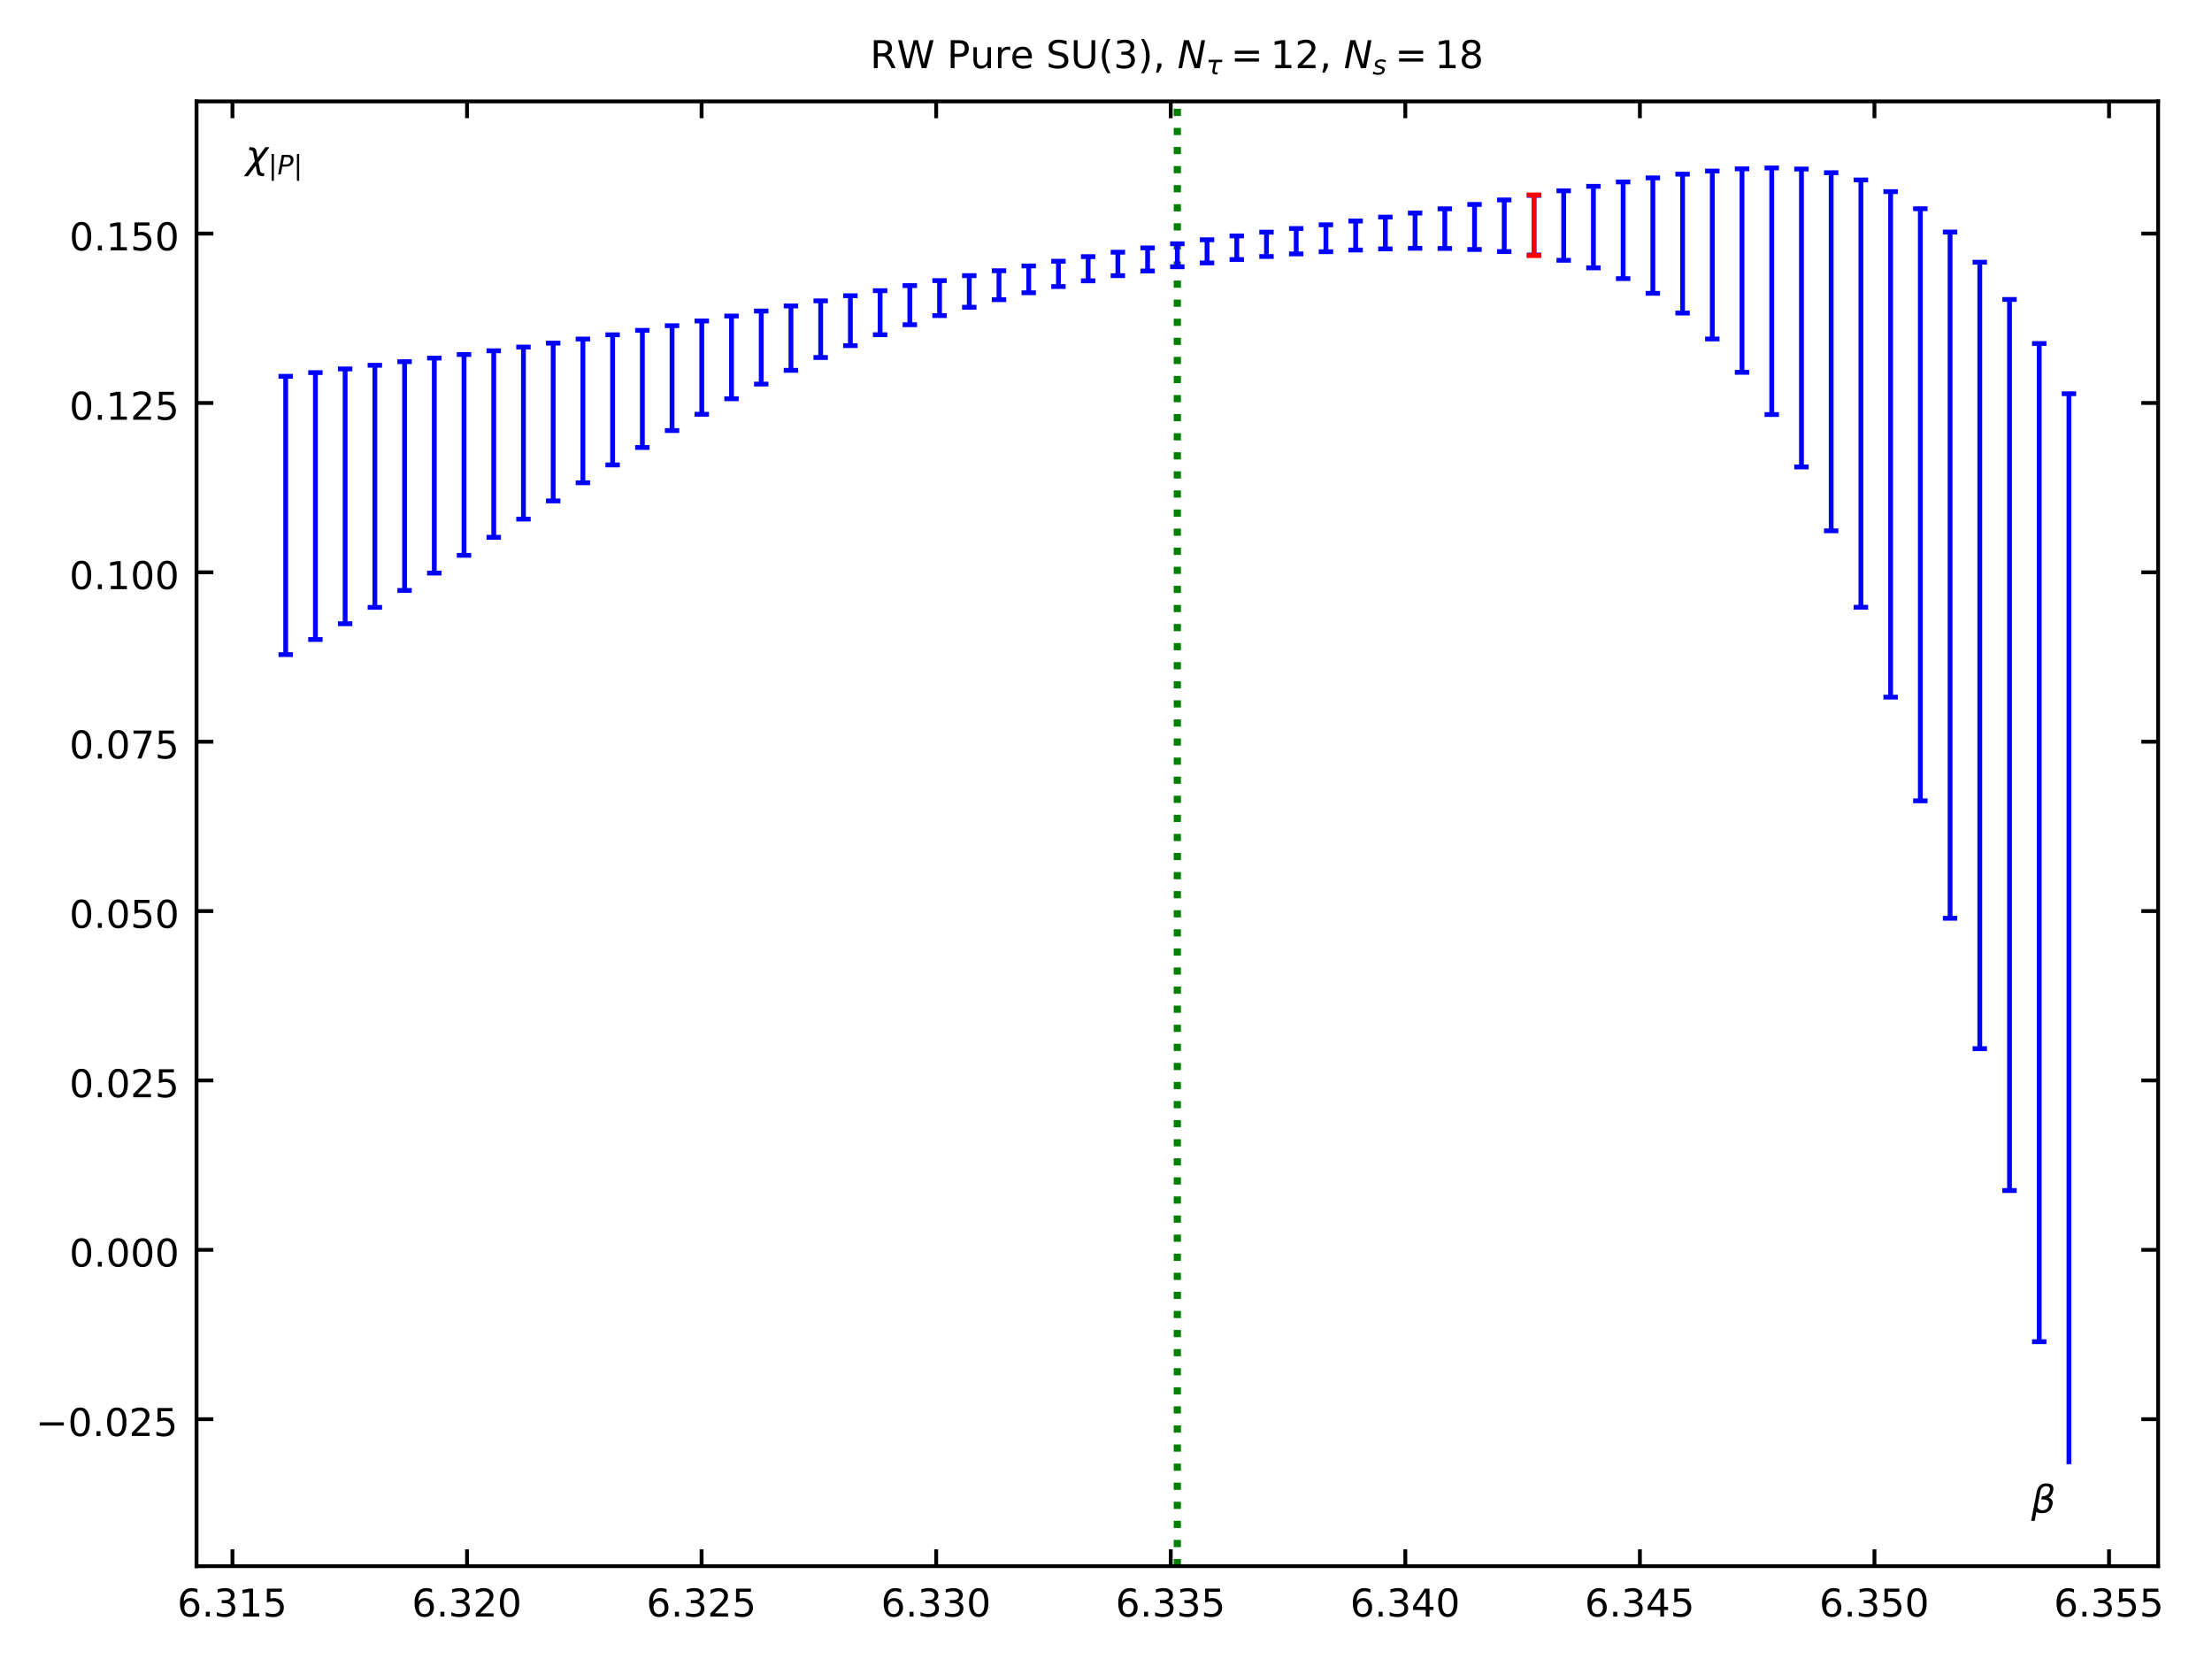 <?xml version="1.0" encoding="UTF-8"?>
<svg xmlns="http://www.w3.org/2000/svg" xmlns:xlink="http://www.w3.org/1999/xlink" width="460.8pt" height="345.6pt" viewBox="0 0 460.8 345.6" version="1.1">
<rect x="0" y="0" width="460.8" height="345.6" fill="#333333" stroke="none"/>
<defs>
<g>
<symbol overflow="visible" id="glyph0-0">
<path style="stroke:none;" d="M 0.406 1.422 L 0.406 -5.641 L 4.406 -5.641 L 4.406 1.422 Z M 0.844 0.969 L 3.953 0.969 L 3.953 -5.188 L 0.844 -5.188 Z M 0.844 0.969 "/>
</symbol>
<symbol overflow="visible" id="glyph0-1">
<path style="stroke:none;" d="M 2.641 -3.234 C 2.285 -3.234 2.004 -3.109 1.797 -2.859 C 1.586 -2.617 1.484 -2.289 1.484 -1.875 C 1.484 -1.457 1.586 -1.125 1.797 -0.875 C 2.004 -0.633 2.285 -0.516 2.641 -0.516 C 2.992 -0.516 3.273 -0.633 3.484 -0.875 C 3.691 -1.125 3.797 -1.457 3.797 -1.875 C 3.797 -2.289 3.691 -2.617 3.484 -2.859 C 3.273 -3.109 2.992 -3.234 2.641 -3.234 Z M 4.203 -5.703 L 4.203 -4.984 C 4.004 -5.078 3.805 -5.148 3.609 -5.203 C 3.41 -5.254 3.211 -5.281 3.016 -5.281 C 2.492 -5.281 2.094 -5.102 1.812 -4.75 C 1.539 -4.395 1.383 -3.863 1.344 -3.156 C 1.5 -3.383 1.691 -3.555 1.922 -3.672 C 2.148 -3.797 2.406 -3.859 2.688 -3.859 C 3.27 -3.859 3.734 -3.68 4.078 -3.328 C 4.422 -2.973 4.594 -2.488 4.594 -1.875 C 4.594 -1.27 4.414 -0.785 4.062 -0.422 C 3.707 -0.066 3.234 0.109 2.641 0.109 C 1.961 0.109 1.445 -0.145 1.094 -0.656 C 0.738 -1.176 0.562 -1.926 0.562 -2.906 C 0.562 -3.832 0.781 -4.566 1.219 -5.109 C 1.656 -5.66 2.242 -5.938 2.984 -5.938 C 3.18 -5.938 3.379 -5.914 3.578 -5.875 C 3.773 -5.844 3.984 -5.785 4.203 -5.703 Z M 4.203 -5.703 "/>
</symbol>
<symbol overflow="visible" id="glyph0-2">
<path style="stroke:none;" d="M 0.859 -1 L 1.688 -1 L 1.688 0 L 0.859 0 Z M 0.859 -1 "/>
</symbol>
<symbol overflow="visible" id="glyph0-3">
<path style="stroke:none;" d="M 3.25 -3.141 C 3.625 -3.066 3.914 -2.898 4.125 -2.641 C 4.344 -2.391 4.453 -2.078 4.453 -1.703 C 4.453 -1.117 4.254 -0.672 3.859 -0.359 C 3.461 -0.047 2.898 0.109 2.172 0.109 C 1.922 0.109 1.664 0.082 1.406 0.031 C 1.156 -0.008 0.891 -0.078 0.609 -0.172 L 0.609 -0.938 C 0.828 -0.812 1.066 -0.711 1.328 -0.641 C 1.586 -0.578 1.859 -0.547 2.141 -0.547 C 2.641 -0.547 3.02 -0.645 3.281 -0.844 C 3.539 -1.039 3.672 -1.328 3.672 -1.703 C 3.672 -2.047 3.547 -2.312 3.297 -2.5 C 3.055 -2.695 2.723 -2.797 2.297 -2.797 L 1.625 -2.797 L 1.625 -3.438 L 2.328 -3.438 C 2.711 -3.438 3.008 -3.516 3.219 -3.672 C 3.426 -3.828 3.531 -4.051 3.531 -4.344 C 3.531 -4.645 3.422 -4.875 3.203 -5.031 C 2.992 -5.195 2.691 -5.281 2.297 -5.281 C 2.078 -5.281 1.844 -5.254 1.594 -5.203 C 1.352 -5.16 1.082 -5.086 0.781 -4.984 L 0.781 -5.688 C 1.082 -5.77 1.363 -5.832 1.625 -5.875 C 1.883 -5.914 2.133 -5.938 2.375 -5.938 C 2.969 -5.938 3.438 -5.801 3.781 -5.531 C 4.133 -5.258 4.312 -4.891 4.312 -4.422 C 4.312 -4.098 4.219 -3.828 4.031 -3.609 C 3.852 -3.391 3.594 -3.234 3.25 -3.141 Z M 3.25 -3.141 "/>
</symbol>
<symbol overflow="visible" id="glyph0-4">
<path style="stroke:none;" d="M 1 -0.672 L 2.281 -0.672 L 2.281 -5.109 L 0.875 -4.828 L 0.875 -5.547 L 2.281 -5.828 L 3.062 -5.828 L 3.062 -0.672 L 4.359 -0.672 L 4.359 0 L 1 0 Z M 1 -0.672 "/>
</symbol>
<symbol overflow="visible" id="glyph0-5">
<path style="stroke:none;" d="M 0.859 -5.828 L 3.969 -5.828 L 3.969 -5.172 L 1.594 -5.172 L 1.594 -3.734 C 1.707 -3.773 1.82 -3.805 1.938 -3.828 C 2.051 -3.848 2.164 -3.859 2.281 -3.859 C 2.926 -3.859 3.438 -3.676 3.812 -3.312 C 4.195 -2.957 4.391 -2.477 4.391 -1.875 C 4.391 -1.25 4.191 -0.758 3.797 -0.406 C 3.41 -0.062 2.863 0.109 2.156 0.109 C 1.906 0.109 1.656 0.086 1.406 0.047 C 1.156 0.004 0.895 -0.055 0.625 -0.141 L 0.625 -0.938 C 0.852 -0.801 1.094 -0.703 1.344 -0.641 C 1.594 -0.578 1.859 -0.547 2.141 -0.547 C 2.586 -0.547 2.941 -0.664 3.203 -0.906 C 3.473 -1.145 3.609 -1.469 3.609 -1.875 C 3.609 -2.281 3.473 -2.598 3.203 -2.828 C 2.941 -3.066 2.586 -3.188 2.141 -3.188 C 1.93 -3.188 1.719 -3.16 1.5 -3.109 C 1.289 -3.066 1.078 -3 0.859 -2.906 Z M 0.859 -5.828 "/>
</symbol>
<symbol overflow="visible" id="glyph0-6">
<path style="stroke:none;" d="M 1.531 -0.672 L 4.297 -0.672 L 4.297 0 L 0.594 0 L 0.594 -0.672 C 0.883 -0.973 1.289 -1.383 1.812 -1.906 C 2.332 -2.438 2.656 -2.773 2.781 -2.922 C 3.039 -3.203 3.219 -3.441 3.312 -3.641 C 3.414 -3.836 3.469 -4.031 3.469 -4.219 C 3.469 -4.531 3.359 -4.785 3.141 -4.984 C 2.922 -5.18 2.641 -5.281 2.297 -5.281 C 2.047 -5.281 1.781 -5.234 1.5 -5.141 C 1.227 -5.055 0.938 -4.926 0.625 -4.75 L 0.625 -5.547 C 0.945 -5.68 1.242 -5.781 1.516 -5.844 C 1.797 -5.906 2.051 -5.938 2.281 -5.938 C 2.883 -5.938 3.363 -5.785 3.719 -5.484 C 4.082 -5.18 4.266 -4.781 4.266 -4.281 C 4.266 -4.039 4.219 -3.812 4.125 -3.594 C 4.031 -3.375 3.867 -3.117 3.641 -2.828 C 3.566 -2.754 3.352 -2.535 3 -2.172 C 2.656 -1.816 2.164 -1.316 1.531 -0.672 Z M 1.531 -0.672 "/>
</symbol>
<symbol overflow="visible" id="glyph0-7">
<path style="stroke:none;" d="M 2.547 -5.312 C 2.141 -5.312 1.832 -5.109 1.625 -4.703 C 1.426 -4.305 1.328 -3.707 1.328 -2.906 C 1.328 -2.113 1.426 -1.516 1.625 -1.109 C 1.832 -0.711 2.141 -0.516 2.547 -0.516 C 2.953 -0.516 3.254 -0.711 3.453 -1.109 C 3.66 -1.516 3.766 -2.113 3.766 -2.906 C 3.766 -3.707 3.66 -4.305 3.453 -4.703 C 3.254 -5.109 2.953 -5.312 2.547 -5.312 Z M 2.547 -5.938 C 3.203 -5.938 3.703 -5.676 4.047 -5.156 C 4.391 -4.645 4.562 -3.895 4.562 -2.906 C 4.562 -1.926 4.391 -1.176 4.047 -0.656 C 3.703 -0.145 3.203 0.109 2.547 0.109 C 1.891 0.109 1.391 -0.145 1.047 -0.656 C 0.703 -1.176 0.531 -1.926 0.531 -2.906 C 0.531 -3.895 0.703 -4.645 1.047 -5.156 C 1.391 -5.676 1.891 -5.938 2.547 -5.938 Z M 2.547 -5.938 "/>
</symbol>
<symbol overflow="visible" id="glyph0-8">
<path style="stroke:none;" d="M 3.031 -5.141 L 1.031 -2.031 L 3.031 -2.031 Z M 2.812 -5.828 L 3.812 -5.828 L 3.812 -2.031 L 4.641 -2.031 L 4.641 -1.375 L 3.812 -1.375 L 3.812 0 L 3.031 0 L 3.031 -1.375 L 0.391 -1.375 L 0.391 -2.141 Z M 2.812 -5.828 "/>
</symbol>
<symbol overflow="visible" id="glyph0-9">
<path style="stroke:none;" d="M 0.844 -2.844 L 5.859 -2.844 L 5.859 -2.172 L 0.844 -2.172 Z M 0.844 -2.844 "/>
</symbol>
<symbol overflow="visible" id="glyph0-10">
<path style="stroke:none;" d="M 0.656 -5.828 L 4.406 -5.828 L 4.406 -5.5 L 2.297 0 L 1.469 0 L 3.453 -5.172 L 0.656 -5.172 Z M 0.656 -5.828 "/>
</symbol>
<symbol overflow="visible" id="glyph0-11">
<path style="stroke:none;" d="M 3.547 -2.734 C 3.723 -2.68 3.891 -2.562 4.047 -2.375 C 4.203 -2.188 4.363 -1.926 4.531 -1.594 L 5.328 0 L 4.484 0 L 3.734 -1.5 C 3.547 -1.883 3.359 -2.141 3.172 -2.266 C 2.992 -2.398 2.75 -2.469 2.438 -2.469 L 1.578 -2.469 L 1.578 0 L 0.781 0 L 0.781 -5.828 L 2.562 -5.828 C 3.227 -5.828 3.723 -5.688 4.047 -5.406 C 4.379 -5.133 4.547 -4.719 4.547 -4.156 C 4.547 -3.789 4.461 -3.484 4.297 -3.234 C 4.129 -2.992 3.879 -2.828 3.547 -2.734 Z M 1.578 -5.188 L 1.578 -3.109 L 2.562 -3.109 C 2.945 -3.109 3.234 -3.195 3.422 -3.375 C 3.617 -3.551 3.719 -3.812 3.719 -4.156 C 3.719 -4.5 3.617 -4.754 3.422 -4.922 C 3.234 -5.098 2.945 -5.188 2.562 -5.188 Z M 1.578 -5.188 "/>
</symbol>
<symbol overflow="visible" id="glyph0-12">
<path style="stroke:none;" d="M 0.266 -5.828 L 1.062 -5.828 L 2.297 -0.906 L 3.516 -5.828 L 4.406 -5.828 L 5.625 -0.906 L 6.844 -5.828 L 7.656 -5.828 L 6.188 0 L 5.188 0 L 3.969 -5.062 L 2.719 0 L 1.734 0 Z M 0.266 -5.828 "/>
</symbol>
<symbol overflow="visible" id="glyph0-13">
<path style="stroke:none;" d=""/>
</symbol>
<symbol overflow="visible" id="glyph0-14">
<path style="stroke:none;" d="M 1.578 -5.188 L 1.578 -3 L 2.562 -3 C 2.938 -3 3.223 -3.094 3.422 -3.281 C 3.617 -3.469 3.719 -3.738 3.719 -4.094 C 3.719 -4.438 3.617 -4.703 3.422 -4.891 C 3.223 -5.086 2.938 -5.188 2.562 -5.188 Z M 0.781 -5.828 L 2.562 -5.828 C 3.219 -5.828 3.711 -5.68 4.047 -5.391 C 4.379 -5.098 4.547 -4.664 4.547 -4.094 C 4.547 -3.52 4.379 -3.082 4.047 -2.781 C 3.711 -2.488 3.219 -2.344 2.562 -2.344 L 1.578 -2.344 L 1.578 0 L 0.781 0 Z M 0.781 -5.828 "/>
</symbol>
<symbol overflow="visible" id="glyph0-15">
<path style="stroke:none;" d="M 0.688 -1.734 L 0.688 -4.375 L 1.406 -4.375 L 1.406 -1.75 C 1.406 -1.344 1.484 -1.035 1.641 -0.828 C 1.805 -0.617 2.051 -0.516 2.375 -0.516 C 2.758 -0.516 3.062 -0.633 3.281 -0.875 C 3.508 -1.125 3.625 -1.461 3.625 -1.891 L 3.625 -4.375 L 4.344 -4.375 L 4.344 0 L 3.625 0 L 3.625 -0.672 C 3.445 -0.41 3.242 -0.211 3.016 -0.078 C 2.785 0.047 2.52 0.109 2.219 0.109 C 1.719 0.109 1.336 -0.047 1.078 -0.359 C 0.816 -0.672 0.688 -1.129 0.688 -1.734 Z M 2.484 -4.484 Z M 2.484 -4.484 "/>
</symbol>
<symbol overflow="visible" id="glyph0-16">
<path style="stroke:none;" d="M 3.297 -3.703 C 3.211 -3.754 3.125 -3.789 3.031 -3.812 C 2.938 -3.832 2.832 -3.844 2.719 -3.844 C 2.312 -3.844 2 -3.707 1.781 -3.438 C 1.562 -3.176 1.453 -2.801 1.453 -2.312 L 1.453 0 L 0.734 0 L 0.734 -4.375 L 1.453 -4.375 L 1.453 -3.703 C 1.598 -3.961 1.789 -4.156 2.031 -4.281 C 2.281 -4.414 2.578 -4.484 2.922 -4.484 C 2.973 -4.484 3.023 -4.477 3.078 -4.469 C 3.141 -4.469 3.207 -4.457 3.281 -4.438 Z M 3.297 -3.703 "/>
</symbol>
<symbol overflow="visible" id="glyph0-17">
<path style="stroke:none;" d="M 4.5 -2.375 L 4.5 -2.016 L 1.188 -2.016 C 1.219 -1.523 1.367 -1.148 1.641 -0.891 C 1.91 -0.629 2.281 -0.5 2.75 -0.5 C 3.031 -0.5 3.301 -0.531 3.562 -0.594 C 3.82 -0.664 4.078 -0.77 4.328 -0.906 L 4.328 -0.219 C 4.066 -0.113 3.801 -0.035 3.531 0.016 C 3.258 0.078 2.988 0.109 2.719 0.109 C 2.02 0.109 1.461 -0.094 1.047 -0.5 C 0.641 -0.906 0.438 -1.453 0.438 -2.141 C 0.438 -2.859 0.629 -3.426 1.016 -3.844 C 1.41 -4.27 1.938 -4.484 2.594 -4.484 C 3.176 -4.484 3.641 -4.289 3.984 -3.906 C 4.328 -3.531 4.5 -3.02 4.5 -2.375 Z M 3.781 -2.578 C 3.77 -2.973 3.656 -3.285 3.438 -3.516 C 3.227 -3.754 2.945 -3.875 2.594 -3.875 C 2.195 -3.875 1.875 -3.758 1.625 -3.531 C 1.383 -3.301 1.25 -2.984 1.219 -2.578 Z M 3.781 -2.578 "/>
</symbol>
<symbol overflow="visible" id="glyph0-18">
<path style="stroke:none;" d="M 4.281 -5.641 L 4.281 -4.875 C 3.977 -5.02 3.691 -5.125 3.422 -5.188 C 3.16 -5.258 2.91 -5.297 2.672 -5.297 C 2.234 -5.297 1.898 -5.211 1.672 -5.047 C 1.441 -4.879 1.328 -4.645 1.328 -4.344 C 1.328 -4.082 1.398 -3.883 1.547 -3.75 C 1.703 -3.625 2 -3.52 2.438 -3.438 L 2.906 -3.344 C 3.5 -3.227 3.938 -3.031 4.219 -2.75 C 4.5 -2.469 4.641 -2.086 4.641 -1.609 C 4.641 -1.047 4.445 -0.617 4.062 -0.328 C 3.688 -0.035 3.133 0.109 2.406 0.109 C 2.125 0.109 1.828 0.078 1.516 0.016 C 1.203 -0.047 0.879 -0.141 0.547 -0.266 L 0.547 -1.078 C 0.867 -0.891 1.18 -0.75 1.484 -0.656 C 1.797 -0.57 2.102 -0.531 2.406 -0.531 C 2.852 -0.531 3.195 -0.617 3.438 -0.797 C 3.688 -0.973 3.812 -1.223 3.812 -1.547 C 3.812 -1.836 3.723 -2.062 3.547 -2.219 C 3.367 -2.383 3.082 -2.508 2.688 -2.594 L 2.203 -2.688 C 1.609 -2.801 1.18 -2.984 0.922 -3.234 C 0.66 -3.484 0.531 -3.832 0.531 -4.281 C 0.531 -4.789 0.711 -5.191 1.078 -5.484 C 1.441 -5.785 1.941 -5.938 2.578 -5.938 C 2.848 -5.938 3.125 -5.91 3.406 -5.859 C 3.695 -5.816 3.988 -5.742 4.281 -5.641 Z M 4.281 -5.641 "/>
</symbol>
<symbol overflow="visible" id="glyph0-19">
<path style="stroke:none;" d="M 0.703 -5.828 L 1.484 -5.828 L 1.484 -2.297 C 1.484 -1.672 1.598 -1.219 1.828 -0.938 C 2.055 -0.664 2.426 -0.531 2.938 -0.531 C 3.438 -0.531 3.801 -0.664 4.031 -0.938 C 4.258 -1.219 4.375 -1.672 4.375 -2.297 L 4.375 -5.828 L 5.156 -5.828 L 5.156 -2.188 C 5.156 -1.426 4.969 -0.852 4.594 -0.469 C 4.219 -0.082 3.664 0.109 2.938 0.109 C 2.195 0.109 1.641 -0.082 1.266 -0.469 C 0.891 -0.852 0.703 -1.426 0.703 -2.188 Z M 0.703 -5.828 "/>
</symbol>
<symbol overflow="visible" id="glyph0-20">
<path style="stroke:none;" d="M 2.484 -6.078 C 2.129 -5.473 1.867 -4.879 1.703 -4.297 C 1.535 -3.711 1.453 -3.117 1.453 -2.516 C 1.453 -1.91 1.535 -1.312 1.703 -0.719 C 1.879 -0.133 2.141 0.457 2.484 1.062 L 1.859 1.062 C 1.461 0.445 1.164 -0.156 0.969 -0.75 C 0.781 -1.344 0.688 -1.93 0.688 -2.516 C 0.688 -3.098 0.781 -3.68 0.969 -4.266 C 1.164 -4.859 1.461 -5.461 1.859 -6.078 Z M 2.484 -6.078 "/>
</symbol>
<symbol overflow="visible" id="glyph0-21">
<path style="stroke:none;" d="M 0.641 -6.078 L 1.266 -6.078 C 1.66 -5.461 1.953 -4.859 2.141 -4.266 C 2.336 -3.68 2.438 -3.098 2.438 -2.516 C 2.438 -1.93 2.336 -1.344 2.141 -0.75 C 1.953 -0.156 1.66 0.445 1.266 1.062 L 0.641 1.062 C 0.984 0.457 1.238 -0.133 1.406 -0.719 C 1.582 -1.312 1.672 -1.91 1.672 -2.516 C 1.672 -3.117 1.582 -3.711 1.406 -4.297 C 1.238 -4.879 0.984 -5.473 0.641 -6.078 Z M 0.641 -6.078 "/>
</symbol>
<symbol overflow="visible" id="glyph0-22">
<path style="stroke:none;" d="M 0.938 -1 L 1.766 -1 L 1.766 -0.328 L 1.125 0.938 L 0.625 0.938 L 0.938 -0.328 Z M 0.938 -1 "/>
</symbol>
<symbol overflow="visible" id="glyph0-23">
<path style="stroke:none;" d="M 0.844 -3.641 L 5.859 -3.641 L 5.859 -2.984 L 0.844 -2.984 Z M 0.844 -2.047 L 5.859 -2.047 L 5.859 -1.375 L 0.844 -1.375 Z M 0.844 -2.047 "/>
</symbol>
<symbol overflow="visible" id="glyph0-24">
<path style="stroke:none;" d="M 2.547 -2.766 C 2.172 -2.766 1.875 -2.664 1.656 -2.469 C 1.445 -2.27 1.344 -1.992 1.344 -1.641 C 1.344 -1.285 1.445 -1.008 1.656 -0.812 C 1.875 -0.613 2.172 -0.516 2.547 -0.516 C 2.922 -0.516 3.211 -0.613 3.422 -0.812 C 3.641 -1.02 3.75 -1.297 3.75 -1.641 C 3.75 -1.992 3.641 -2.27 3.422 -2.469 C 3.211 -2.664 2.922 -2.766 2.547 -2.766 Z M 1.75 -3.109 C 1.414 -3.191 1.156 -3.348 0.969 -3.578 C 0.781 -3.805 0.688 -4.086 0.688 -4.422 C 0.688 -4.891 0.848 -5.258 1.172 -5.531 C 1.504 -5.801 1.961 -5.938 2.547 -5.938 C 3.129 -5.938 3.582 -5.801 3.906 -5.531 C 4.238 -5.258 4.406 -4.891 4.406 -4.422 C 4.406 -4.086 4.312 -3.805 4.125 -3.578 C 3.938 -3.348 3.676 -3.191 3.344 -3.109 C 3.719 -3.016 4.008 -2.836 4.219 -2.578 C 4.438 -2.328 4.547 -2.016 4.547 -1.641 C 4.547 -1.078 4.375 -0.645 4.031 -0.344 C 3.688 -0.039 3.191 0.109 2.547 0.109 C 1.898 0.109 1.406 -0.039 1.062 -0.344 C 0.719 -0.645 0.547 -1.078 0.547 -1.641 C 0.547 -2.016 0.648 -2.328 0.859 -2.578 C 1.078 -2.836 1.375 -3.016 1.75 -3.109 Z M 1.469 -4.359 C 1.469 -4.055 1.562 -3.816 1.75 -3.641 C 1.938 -3.473 2.203 -3.391 2.547 -3.391 C 2.879 -3.391 3.141 -3.473 3.328 -3.641 C 3.523 -3.816 3.625 -4.055 3.625 -4.359 C 3.625 -4.66 3.523 -4.895 3.328 -5.062 C 3.141 -5.227 2.879 -5.312 2.547 -5.312 C 2.203 -5.312 1.938 -5.227 1.75 -5.062 C 1.562 -4.895 1.469 -4.66 1.469 -4.359 Z M 1.469 -4.359 "/>
</symbol>
<symbol overflow="visible" id="glyph1-0">
<path style="stroke:none;" d="M 0.406 1.422 L 0.406 -5.641 L 4.406 -5.641 L 4.406 1.422 Z M 0.844 0.969 L 3.953 0.969 L 3.953 -5.188 L 0.844 -5.188 Z M 0.844 0.969 "/>
</symbol>
<symbol overflow="visible" id="glyph1-1">
<path style="stroke:none;" d="M 1.359 -5.828 L 2.422 -5.828 L 4.031 -0.828 L 5 -5.828 L 5.766 -5.828 L 4.641 0 L 3.562 0 L 1.969 -5.031 L 0.984 0 L 0.219 0 Z M 1.359 -5.828 "/>
</symbol>
<symbol overflow="visible" id="glyph1-2">
<path style="stroke:none;" d="M 1.094 -0.266 L 0.719 1.672 L -0.016 1.672 L 1.156 -4.344 C 1.395 -5.531 2.066 -6.125 3.172 -6.125 C 4.297 -6.125 4.766 -5.625 4.578 -4.625 C 4.441 -3.914 4.125 -3.43 3.625 -3.172 C 4.301 -2.93 4.57 -2.461 4.438 -1.766 C 4.207 -0.523 3.461 0.086 2.203 0.078 C 1.648 0.078 1.281 -0.035 1.094 -0.266 Z M 1.281 -1.203 C 1.477 -0.754 1.832 -0.531 2.344 -0.531 C 3.094 -0.531 3.547 -0.941 3.703 -1.766 C 3.848 -2.492 3.312 -2.832 2.094 -2.781 L 2.219 -3.438 C 3.164 -3.426 3.723 -3.844 3.891 -4.688 C 3.992 -5.258 3.742 -5.547 3.141 -5.547 C 2.453 -5.547 2.031 -5.141 1.875 -4.328 Z M 1.281 -1.203 "/>
</symbol>
<symbol overflow="visible" id="glyph1-3">
<path style="stroke:none;" d="M 2.406 0.984 L 2.109 -0.516 L 0.5 1.672 L -0.359 1.672 L 1.938 -1.422 L 1.594 -3.266 C 1.531 -3.598 1.297 -3.766 0.891 -3.766 L 0.703 -3.766 L 0.812 -4.375 L 1.094 -4.375 C 1.758 -4.352 2.133 -4.125 2.219 -3.688 L 2.516 -2.188 L 4.125 -4.375 L 4.984 -4.375 L 2.688 -1.281 L 3.031 0.562 C 3.094 0.883 3.328 1.047 3.734 1.047 L 3.922 1.047 L 3.812 1.672 L 3.531 1.656 C 2.863 1.633 2.488 1.41 2.406 0.984 Z M 2.406 0.984 "/>
</symbol>
<symbol overflow="visible" id="glyph2-0">
<path style="stroke:none;" d="M 0.281 0.984 L 0.281 -3.938 L 3.078 -3.938 L 3.078 0.984 Z M 0.594 0.672 L 2.766 0.672 L 2.766 -3.625 L 0.594 -3.625 Z M 0.594 0.672 "/>
</symbol>
<symbol overflow="visible" id="glyph2-1">
<path style="stroke:none;" d="M 1.844 -0.562 C 1.883 -0.469 2.004 -0.422 2.203 -0.422 L 2.453 -0.422 L 2.359 0 L 2.062 0 C 1.738 0 1.52 -0.086 1.406 -0.266 C 1.281 -0.441 1.258 -0.723 1.344 -1.109 L 1.625 -2.562 L 0.469 -2.562 L 0.578 -3.062 L 3.391 -3.062 L 3.297 -2.562 L 2.141 -2.562 L 1.844 -1.078 C 1.789 -0.816 1.789 -0.645 1.844 -0.562 Z M 1.844 -0.562 "/>
</symbol>
<symbol overflow="visible" id="glyph2-2">
<path style="stroke:none;" d="M 2.797 -2.969 L 2.703 -2.5 C 2.566 -2.57 2.426 -2.625 2.281 -2.656 C 2.133 -2.695 1.984 -2.719 1.828 -2.719 C 1.555 -2.719 1.344 -2.672 1.188 -2.578 C 1.039 -2.484 0.969 -2.359 0.969 -2.203 C 0.969 -2.023 1.145 -1.891 1.5 -1.797 C 1.531 -1.785 1.551 -1.781 1.562 -1.781 L 1.719 -1.734 C 2.051 -1.641 2.273 -1.539 2.391 -1.438 C 2.504 -1.332 2.562 -1.191 2.562 -1.016 C 2.562 -0.691 2.43 -0.426 2.172 -0.219 C 1.91 -0.02 1.57 0.078 1.156 0.078 C 1 0.078 0.832 0.062 0.656 0.031 C 0.477 0 0.281 -0.047 0.062 -0.109 L 0.156 -0.625 C 0.344 -0.531 0.523 -0.457 0.703 -0.406 C 0.879 -0.363 1.051 -0.344 1.219 -0.344 C 1.469 -0.344 1.664 -0.395 1.812 -0.5 C 1.969 -0.602 2.047 -0.738 2.047 -0.906 C 2.047 -1.07 1.844 -1.211 1.438 -1.328 L 1.391 -1.344 L 1.219 -1.375 C 0.957 -1.445 0.77 -1.535 0.656 -1.641 C 0.539 -1.754 0.484 -1.898 0.484 -2.078 C 0.484 -2.398 0.602 -2.656 0.844 -2.844 C 1.094 -3.039 1.426 -3.141 1.844 -3.141 C 2.008 -3.141 2.172 -3.125 2.328 -3.094 C 2.484 -3.062 2.641 -3.02 2.797 -2.969 Z M 2.797 -2.969 "/>
</symbol>
<symbol overflow="visible" id="glyph2-3">
<path style="stroke:none;" d="M 0.938 -4.078 L 2.219 -4.078 C 2.594 -4.078 2.875 -3.988 3.062 -3.812 C 3.258 -3.645 3.359 -3.395 3.359 -3.062 C 3.359 -2.613 3.211 -2.266 2.922 -2.016 C 2.641 -1.766 2.238 -1.641 1.719 -1.641 L 1.031 -1.641 L 0.703 0 L 0.156 0 Z M 1.406 -3.625 L 1.109 -2.094 L 1.812 -2.094 C 2.125 -2.094 2.363 -2.172 2.531 -2.328 C 2.695 -2.492 2.781 -2.723 2.781 -3.016 C 2.781 -3.211 2.723 -3.363 2.609 -3.469 C 2.492 -3.57 2.332 -3.625 2.125 -3.625 Z M 1.406 -3.625 "/>
</symbol>
<symbol overflow="visible" id="glyph3-0">
<path style="stroke:none;" d="M 0.281 0.984 L 0.281 -3.938 L 3.078 -3.938 L 3.078 0.984 Z M 0.594 0.672 L 2.766 0.672 L 2.766 -3.625 L 0.594 -3.625 Z M 0.594 0.672 "/>
</symbol>
<symbol overflow="visible" id="glyph3-1">
<path style="stroke:none;" d="M 1.172 -4.281 L 1.172 1.312 L 0.703 1.312 L 0.703 -4.281 Z M 1.172 -4.281 "/>
</symbol>
</g>
<clipPath id="clip1">
  <path d="M 244 21.602 L 247 21.602 L 247 326.602 L 244 326.602 Z M 244 21.602 "/>
</clipPath>
</defs>
<g id="surface10">
<path style=" stroke:none;fill-rule:nonzero;fill:rgb(100%,100%,100%);fill-opacity:1;" d="M 0 345.602 L 460.801 345.602 L 460.801 0 L 0 0 Z M 0 345.602 "/>
<path style=" stroke:none;fill-rule:nonzero;fill:rgb(100%,100%,100%);fill-opacity:1;" d="M 40.941 326.262 L 449.574 326.262 L 449.574 21.121 L 40.941 21.121 Z M 40.941 326.262 "/>
<path style="fill:none;stroke-width:0.8;stroke-linecap:butt;stroke-linejoin:round;stroke:rgb(0%,0%,0%);stroke-opacity:1;stroke-miterlimit:10;" d="M 48.426 326.262 L 48.426 322.762 "/>
<path style="fill:none;stroke-width:0.8;stroke-linecap:butt;stroke-linejoin:round;stroke:rgb(0%,0%,0%);stroke-opacity:1;stroke-miterlimit:10;" d="M 48.426 21.121 L 48.426 24.621 "/>
<g style="fill:rgb(0%,0%,0%);fill-opacity:1;">
  <use xlink:href="#glyph0-1" x="36.926" y="336.762"/>
  <use xlink:href="#glyph0-2" x="42.016" y="336.762"/>
  <use xlink:href="#glyph0-3" x="44.559" y="336.762"/>
  <use xlink:href="#glyph0-4" x="49.648" y="336.762"/>
  <use xlink:href="#glyph0-5" x="54.738" y="336.762"/>
</g>
<path style="fill:none;stroke-width:0.8;stroke-linecap:butt;stroke-linejoin:round;stroke:rgb(0%,0%,0%);stroke-opacity:1;stroke-miterlimit:10;" d="M 97.293 326.262 L 97.293 322.762 "/>
<path style="fill:none;stroke-width:0.8;stroke-linecap:butt;stroke-linejoin:round;stroke:rgb(0%,0%,0%);stroke-opacity:1;stroke-miterlimit:10;" d="M 97.293 21.121 L 97.293 24.621 "/>
<g style="fill:rgb(0%,0%,0%);fill-opacity:1;">
  <use xlink:href="#glyph0-1" x="85.793" y="336.762"/>
  <use xlink:href="#glyph0-2" x="90.883" y="336.762"/>
  <use xlink:href="#glyph0-3" x="93.426" y="336.762"/>
  <use xlink:href="#glyph0-6" x="98.516" y="336.762"/>
  <use xlink:href="#glyph0-7" x="103.605" y="336.762"/>
</g>
<path style="fill:none;stroke-width:0.8;stroke-linecap:butt;stroke-linejoin:round;stroke:rgb(0%,0%,0%);stroke-opacity:1;stroke-miterlimit:10;" d="M 146.156 326.262 L 146.156 322.762 "/>
<path style="fill:none;stroke-width:0.8;stroke-linecap:butt;stroke-linejoin:round;stroke:rgb(0%,0%,0%);stroke-opacity:1;stroke-miterlimit:10;" d="M 146.156 21.121 L 146.156 24.621 "/>
<g style="fill:rgb(0%,0%,0%);fill-opacity:1;">
  <use xlink:href="#glyph0-1" x="134.656" y="336.762"/>
  <use xlink:href="#glyph0-2" x="139.746" y="336.762"/>
  <use xlink:href="#glyph0-3" x="142.289" y="336.762"/>
  <use xlink:href="#glyph0-6" x="147.379" y="336.762"/>
  <use xlink:href="#glyph0-5" x="152.469" y="336.762"/>
</g>
<path style="fill:none;stroke-width:0.8;stroke-linecap:butt;stroke-linejoin:round;stroke:rgb(0%,0%,0%);stroke-opacity:1;stroke-miterlimit:10;" d="M 195.023 326.262 L 195.023 322.762 "/>
<path style="fill:none;stroke-width:0.8;stroke-linecap:butt;stroke-linejoin:round;stroke:rgb(0%,0%,0%);stroke-opacity:1;stroke-miterlimit:10;" d="M 195.023 21.121 L 195.023 24.621 "/>
<g style="fill:rgb(0%,0%,0%);fill-opacity:1;">
  <use xlink:href="#glyph0-1" x="183.523" y="336.762"/>
  <use xlink:href="#glyph0-2" x="188.613" y="336.762"/>
  <use xlink:href="#glyph0-3" x="191.156" y="336.762"/>
  <use xlink:href="#glyph0-3" x="196.246" y="336.762"/>
  <use xlink:href="#glyph0-7" x="201.336" y="336.762"/>
</g>
<path style="fill:none;stroke-width:0.8;stroke-linecap:butt;stroke-linejoin:round;stroke:rgb(0%,0%,0%);stroke-opacity:1;stroke-miterlimit:10;" d="M 243.887 326.262 L 243.887 322.762 "/>
<path style="fill:none;stroke-width:0.8;stroke-linecap:butt;stroke-linejoin:round;stroke:rgb(0%,0%,0%);stroke-opacity:1;stroke-miterlimit:10;" d="M 243.887 21.121 L 243.887 24.621 "/>
<g style="fill:rgb(0%,0%,0%);fill-opacity:1;">
  <use xlink:href="#glyph0-1" x="232.387" y="336.762"/>
  <use xlink:href="#glyph0-2" x="237.477" y="336.762"/>
  <use xlink:href="#glyph0-3" x="240.02" y="336.762"/>
  <use xlink:href="#glyph0-3" x="245.109" y="336.762"/>
  <use xlink:href="#glyph0-5" x="250.199" y="336.762"/>
</g>
<path style="fill:none;stroke-width:0.8;stroke-linecap:butt;stroke-linejoin:round;stroke:rgb(0%,0%,0%);stroke-opacity:1;stroke-miterlimit:10;" d="M 292.754 326.262 L 292.754 322.762 "/>
<path style="fill:none;stroke-width:0.8;stroke-linecap:butt;stroke-linejoin:round;stroke:rgb(0%,0%,0%);stroke-opacity:1;stroke-miterlimit:10;" d="M 292.754 21.121 L 292.754 24.621 "/>
<g style="fill:rgb(0%,0%,0%);fill-opacity:1;">
  <use xlink:href="#glyph0-1" x="281.254" y="336.762"/>
  <use xlink:href="#glyph0-2" x="286.344" y="336.762"/>
  <use xlink:href="#glyph0-3" x="288.887" y="336.762"/>
  <use xlink:href="#glyph0-8" x="293.977" y="336.762"/>
  <use xlink:href="#glyph0-7" x="299.066" y="336.762"/>
</g>
<path style="fill:none;stroke-width:0.8;stroke-linecap:butt;stroke-linejoin:round;stroke:rgb(0%,0%,0%);stroke-opacity:1;stroke-miterlimit:10;" d="M 341.621 326.262 L 341.621 322.762 "/>
<path style="fill:none;stroke-width:0.8;stroke-linecap:butt;stroke-linejoin:round;stroke:rgb(0%,0%,0%);stroke-opacity:1;stroke-miterlimit:10;" d="M 341.621 21.121 L 341.621 24.621 "/>
<g style="fill:rgb(0%,0%,0%);fill-opacity:1;">
  <use xlink:href="#glyph0-1" x="330.121" y="336.762"/>
  <use xlink:href="#glyph0-2" x="335.211" y="336.762"/>
  <use xlink:href="#glyph0-3" x="337.754" y="336.762"/>
  <use xlink:href="#glyph0-8" x="342.844" y="336.762"/>
  <use xlink:href="#glyph0-5" x="347.934" y="336.762"/>
</g>
<path style="fill:none;stroke-width:0.8;stroke-linecap:butt;stroke-linejoin:round;stroke:rgb(0%,0%,0%);stroke-opacity:1;stroke-miterlimit:10;" d="M 390.484 326.262 L 390.484 322.762 "/>
<path style="fill:none;stroke-width:0.8;stroke-linecap:butt;stroke-linejoin:round;stroke:rgb(0%,0%,0%);stroke-opacity:1;stroke-miterlimit:10;" d="M 390.484 21.121 L 390.484 24.621 "/>
<g style="fill:rgb(0%,0%,0%);fill-opacity:1;">
  <use xlink:href="#glyph0-1" x="378.984" y="336.762"/>
  <use xlink:href="#glyph0-2" x="384.074" y="336.762"/>
  <use xlink:href="#glyph0-3" x="386.617" y="336.762"/>
  <use xlink:href="#glyph0-5" x="391.707" y="336.762"/>
  <use xlink:href="#glyph0-7" x="396.797" y="336.762"/>
</g>
<path style="fill:none;stroke-width:0.8;stroke-linecap:butt;stroke-linejoin:round;stroke:rgb(0%,0%,0%);stroke-opacity:1;stroke-miterlimit:10;" d="M 439.352 326.262 L 439.352 322.762 "/>
<path style="fill:none;stroke-width:0.8;stroke-linecap:butt;stroke-linejoin:round;stroke:rgb(0%,0%,0%);stroke-opacity:1;stroke-miterlimit:10;" d="M 439.352 21.121 L 439.352 24.621 "/>
<g style="fill:rgb(0%,0%,0%);fill-opacity:1;">
  <use xlink:href="#glyph0-1" x="427.852" y="336.762"/>
  <use xlink:href="#glyph0-2" x="432.941" y="336.762"/>
  <use xlink:href="#glyph0-3" x="435.484" y="336.762"/>
  <use xlink:href="#glyph0-5" x="440.574" y="336.762"/>
  <use xlink:href="#glyph0-5" x="445.664" y="336.762"/>
</g>
<path style="fill:none;stroke-width:0.8;stroke-linecap:butt;stroke-linejoin:round;stroke:rgb(0%,0%,0%);stroke-opacity:1;stroke-miterlimit:10;" d="M 40.941 295.645 L 44.441 295.645 "/>
<path style="fill:none;stroke-width:0.8;stroke-linecap:butt;stroke-linejoin:round;stroke:rgb(0%,0%,0%);stroke-opacity:1;stroke-miterlimit:10;" d="M 449.574 295.645 L 446.074 295.645 "/>
<g style="fill:rgb(0%,0%,0%);fill-opacity:1;">
  <use xlink:href="#glyph0-9" x="7.441" y="299.145"/>
  <use xlink:href="#glyph0-7" x="14.145" y="299.145"/>
  <use xlink:href="#glyph0-2" x="19.234" y="299.145"/>
  <use xlink:href="#glyph0-7" x="21.777" y="299.145"/>
  <use xlink:href="#glyph0-6" x="26.867" y="299.145"/>
  <use xlink:href="#glyph0-5" x="31.957" y="299.145"/>
</g>
<path style="fill:none;stroke-width:0.8;stroke-linecap:butt;stroke-linejoin:round;stroke:rgb(0%,0%,0%);stroke-opacity:1;stroke-miterlimit:10;" d="M 40.941 260.359 L 44.441 260.359 "/>
<path style="fill:none;stroke-width:0.8;stroke-linecap:butt;stroke-linejoin:round;stroke:rgb(0%,0%,0%);stroke-opacity:1;stroke-miterlimit:10;" d="M 449.574 260.359 L 446.074 260.359 "/>
<g style="fill:rgb(0%,0%,0%);fill-opacity:1;">
  <use xlink:href="#glyph0-7" x="14.441" y="263.859"/>
  <use xlink:href="#glyph0-2" x="19.531" y="263.859"/>
  <use xlink:href="#glyph0-7" x="22.074" y="263.859"/>
  <use xlink:href="#glyph0-7" x="27.164" y="263.859"/>
  <use xlink:href="#glyph0-7" x="32.254" y="263.859"/>
</g>
<path style="fill:none;stroke-width:0.8;stroke-linecap:butt;stroke-linejoin:round;stroke:rgb(0%,0%,0%);stroke-opacity:1;stroke-miterlimit:10;" d="M 40.941 225.078 L 44.441 225.078 "/>
<path style="fill:none;stroke-width:0.8;stroke-linecap:butt;stroke-linejoin:round;stroke:rgb(0%,0%,0%);stroke-opacity:1;stroke-miterlimit:10;" d="M 449.574 225.078 L 446.074 225.078 "/>
<g style="fill:rgb(0%,0%,0%);fill-opacity:1;">
  <use xlink:href="#glyph0-7" x="14.441" y="228.578"/>
  <use xlink:href="#glyph0-2" x="19.531" y="228.578"/>
  <use xlink:href="#glyph0-7" x="22.074" y="228.578"/>
  <use xlink:href="#glyph0-6" x="27.164" y="228.578"/>
  <use xlink:href="#glyph0-5" x="32.254" y="228.578"/>
</g>
<path style="fill:none;stroke-width:0.8;stroke-linecap:butt;stroke-linejoin:round;stroke:rgb(0%,0%,0%);stroke-opacity:1;stroke-miterlimit:10;" d="M 40.941 189.793 L 44.441 189.793 "/>
<path style="fill:none;stroke-width:0.8;stroke-linecap:butt;stroke-linejoin:round;stroke:rgb(0%,0%,0%);stroke-opacity:1;stroke-miterlimit:10;" d="M 449.574 189.793 L 446.074 189.793 "/>
<g style="fill:rgb(0%,0%,0%);fill-opacity:1;">
  <use xlink:href="#glyph0-7" x="14.441" y="193.293"/>
  <use xlink:href="#glyph0-2" x="19.531" y="193.293"/>
  <use xlink:href="#glyph0-7" x="22.074" y="193.293"/>
  <use xlink:href="#glyph0-5" x="27.164" y="193.293"/>
  <use xlink:href="#glyph0-7" x="32.254" y="193.293"/>
</g>
<path style="fill:none;stroke-width:0.8;stroke-linecap:butt;stroke-linejoin:round;stroke:rgb(0%,0%,0%);stroke-opacity:1;stroke-miterlimit:10;" d="M 40.941 154.512 L 44.441 154.512 "/>
<path style="fill:none;stroke-width:0.8;stroke-linecap:butt;stroke-linejoin:round;stroke:rgb(0%,0%,0%);stroke-opacity:1;stroke-miterlimit:10;" d="M 449.574 154.512 L 446.074 154.512 "/>
<g style="fill:rgb(0%,0%,0%);fill-opacity:1;">
  <use xlink:href="#glyph0-7" x="14.441" y="158.012"/>
  <use xlink:href="#glyph0-2" x="19.531" y="158.012"/>
  <use xlink:href="#glyph0-7" x="22.074" y="158.012"/>
  <use xlink:href="#glyph0-10" x="27.164" y="158.012"/>
  <use xlink:href="#glyph0-5" x="32.254" y="158.012"/>
</g>
<path style="fill:none;stroke-width:0.8;stroke-linecap:butt;stroke-linejoin:round;stroke:rgb(0%,0%,0%);stroke-opacity:1;stroke-miterlimit:10;" d="M 40.941 119.227 L 44.441 119.227 "/>
<path style="fill:none;stroke-width:0.8;stroke-linecap:butt;stroke-linejoin:round;stroke:rgb(0%,0%,0%);stroke-opacity:1;stroke-miterlimit:10;" d="M 449.574 119.227 L 446.074 119.227 "/>
<g style="fill:rgb(0%,0%,0%);fill-opacity:1;">
  <use xlink:href="#glyph0-7" x="14.441" y="122.727"/>
  <use xlink:href="#glyph0-2" x="19.531" y="122.727"/>
  <use xlink:href="#glyph0-4" x="22.074" y="122.727"/>
  <use xlink:href="#glyph0-7" x="27.164" y="122.727"/>
  <use xlink:href="#glyph0-7" x="32.254" y="122.727"/>
</g>
<path style="fill:none;stroke-width:0.8;stroke-linecap:butt;stroke-linejoin:round;stroke:rgb(0%,0%,0%);stroke-opacity:1;stroke-miterlimit:10;" d="M 40.941 83.945 L 44.441 83.945 "/>
<path style="fill:none;stroke-width:0.8;stroke-linecap:butt;stroke-linejoin:round;stroke:rgb(0%,0%,0%);stroke-opacity:1;stroke-miterlimit:10;" d="M 449.574 83.945 L 446.074 83.945 "/>
<g style="fill:rgb(0%,0%,0%);fill-opacity:1;">
  <use xlink:href="#glyph0-7" x="14.441" y="87.445"/>
  <use xlink:href="#glyph0-2" x="19.531" y="87.445"/>
  <use xlink:href="#glyph0-4" x="22.074" y="87.445"/>
  <use xlink:href="#glyph0-6" x="27.164" y="87.445"/>
  <use xlink:href="#glyph0-5" x="32.254" y="87.445"/>
</g>
<path style="fill:none;stroke-width:0.8;stroke-linecap:butt;stroke-linejoin:round;stroke:rgb(0%,0%,0%);stroke-opacity:1;stroke-miterlimit:10;" d="M 40.941 48.66 L 44.441 48.66 "/>
<path style="fill:none;stroke-width:0.8;stroke-linecap:butt;stroke-linejoin:round;stroke:rgb(0%,0%,0%);stroke-opacity:1;stroke-miterlimit:10;" d="M 449.574 48.66 L 446.074 48.66 "/>
<g style="fill:rgb(0%,0%,0%);fill-opacity:1;">
  <use xlink:href="#glyph0-7" x="14.441" y="52.16"/>
  <use xlink:href="#glyph0-2" x="19.531" y="52.16"/>
  <use xlink:href="#glyph0-4" x="22.074" y="52.16"/>
  <use xlink:href="#glyph0-5" x="27.164" y="52.16"/>
  <use xlink:href="#glyph0-7" x="32.254" y="52.16"/>
</g>
<g clip-path="url(#clip1)" clip-rule="nonzero">
<path style="fill:none;stroke-width:1.5;stroke-linecap:butt;stroke-linejoin:round;stroke:rgb(0%,50%,0%);stroke-opacity:1;stroke-dasharray:1.5,2.475;stroke-miterlimit:10;" d="M 245.258 326.262 L 245.258 21.121 "/>
</g>
<path style="fill:none;stroke-width:0.8;stroke-linecap:square;stroke-linejoin:miter;stroke:rgb(0%,0%,0%);stroke-opacity:1;stroke-miterlimit:10;" d="M 40.941 326.262 L 40.941 21.121 "/>
<path style="fill:none;stroke-width:0.8;stroke-linecap:square;stroke-linejoin:miter;stroke:rgb(0%,0%,0%);stroke-opacity:1;stroke-miterlimit:10;" d="M 449.574 326.262 L 449.574 21.121 "/>
<path style="fill:none;stroke-width:0.8;stroke-linecap:square;stroke-linejoin:miter;stroke:rgb(0%,0%,0%);stroke-opacity:1;stroke-miterlimit:10;" d="M 40.941 326.262 L 449.574 326.262 "/>
<path style="fill:none;stroke-width:0.8;stroke-linecap:square;stroke-linejoin:miter;stroke:rgb(0%,0%,0%);stroke-opacity:1;stroke-miterlimit:10;" d="M 40.941 21.121 L 449.574 21.121 "/>
<g style="fill:rgb(0%,0%,0%);fill-opacity:1;">
  <use xlink:href="#glyph0-11" x="181.258" y="14.199"/>
</g>
<g style="fill:rgb(0%,0%,0%);fill-opacity:1;">
  <use xlink:href="#glyph0-12" x="186.816" y="14.199"/>
</g>
<g style="fill:rgb(0%,0%,0%);fill-opacity:1;">
  <use xlink:href="#glyph0-13" x="194.727" y="14.199"/>
</g>
<g style="fill:rgb(0%,0%,0%);fill-opacity:1;">
  <use xlink:href="#glyph0-14" x="197.27" y="14.199"/>
</g>
<g style="fill:rgb(0%,0%,0%);fill-opacity:1;">
  <use xlink:href="#glyph0-15" x="202.094" y="14.199"/>
</g>
<g style="fill:rgb(0%,0%,0%);fill-opacity:1;">
  <use xlink:href="#glyph0-16" x="207.164" y="14.199"/>
</g>
<g style="fill:rgb(0%,0%,0%);fill-opacity:1;">
  <use xlink:href="#glyph0-17" x="210.453" y="14.199"/>
</g>
<g style="fill:rgb(0%,0%,0%);fill-opacity:1;">
  <use xlink:href="#glyph0-13" x="215.375" y="14.199"/>
</g>
<g style="fill:rgb(0%,0%,0%);fill-opacity:1;">
  <use xlink:href="#glyph0-18" x="217.918" y="14.199"/>
</g>
<g style="fill:rgb(0%,0%,0%);fill-opacity:1;">
  <use xlink:href="#glyph0-19" x="222.996" y="14.199"/>
</g>
<g style="fill:rgb(0%,0%,0%);fill-opacity:1;">
  <use xlink:href="#glyph0-20" x="228.852" y="14.199"/>
</g>
<g style="fill:rgb(0%,0%,0%);fill-opacity:1;">
  <use xlink:href="#glyph0-3" x="231.973" y="14.199"/>
</g>
<g style="fill:rgb(0%,0%,0%);fill-opacity:1;">
  <use xlink:href="#glyph0-21" x="237.062" y="14.199"/>
</g>
<g style="fill:rgb(0%,0%,0%);fill-opacity:1;">
  <use xlink:href="#glyph0-22" x="240.184" y="14.199"/>
</g>
<g style="fill:rgb(0%,0%,0%);fill-opacity:1;">
  <use xlink:href="#glyph0-13" x="242.727" y="14.199"/>
</g>
<g style="fill:rgb(0%,0%,0%);fill-opacity:1;">
  <use xlink:href="#glyph1-1" x="245.27" y="14.199"/>
</g>
<g style="fill:rgb(0%,0%,0%);fill-opacity:1;">
  <use xlink:href="#glyph2-1" x="251.254" y="15.512"/>
</g>
<g style="fill:rgb(0%,0%,0%);fill-opacity:1;">
  <use xlink:href="#glyph0-23" x="256.402" y="14.199"/>
</g>
<g style="fill:rgb(0%,0%,0%);fill-opacity:1;">
  <use xlink:href="#glyph0-4" x="264.664" y="14.199"/>
</g>
<g style="fill:rgb(0%,0%,0%);fill-opacity:1;">
  <use xlink:href="#glyph0-6" x="269.754" y="14.199"/>
</g>
<g style="fill:rgb(0%,0%,0%);fill-opacity:1;">
  <use xlink:href="#glyph0-22" x="274.844" y="14.199"/>
</g>
<g style="fill:rgb(0%,0%,0%);fill-opacity:1;">
  <use xlink:href="#glyph0-13" x="277.387" y="14.199"/>
</g>
<g style="fill:rgb(0%,0%,0%);fill-opacity:1;">
  <use xlink:href="#glyph1-1" x="279.93" y="14.199"/>
</g>
<g style="fill:rgb(0%,0%,0%);fill-opacity:1;">
  <use xlink:href="#glyph2-2" x="285.914" y="15.512"/>
</g>
<g style="fill:rgb(0%,0%,0%);fill-opacity:1;">
  <use xlink:href="#glyph0-23" x="290.609" y="14.199"/>
</g>
<g style="fill:rgb(0%,0%,0%);fill-opacity:1;">
  <use xlink:href="#glyph0-4" x="298.871" y="14.199"/>
</g>
<g style="fill:rgb(0%,0%,0%);fill-opacity:1;">
  <use xlink:href="#glyph0-24" x="303.961" y="14.199"/>
</g>
<path style="fill:none;stroke-width:1;stroke-linecap:butt;stroke-linejoin:miter;stroke:rgb(0%,0%,100%);stroke-opacity:1;stroke-miterlimit:10;" d="M 59.516 136.367 L 59.516 78.395 "/>
<path style="fill:none;stroke-width:1;stroke-linecap:butt;stroke-linejoin:miter;stroke:rgb(0%,0%,100%);stroke-opacity:1;stroke-miterlimit:10;" d="M 65.707 133.219 L 65.707 77.617 "/>
<path style="fill:none;stroke-width:1;stroke-linecap:butt;stroke-linejoin:miter;stroke:rgb(0%,0%,100%);stroke-opacity:1;stroke-miterlimit:10;" d="M 71.898 129.934 L 71.898 76.852 "/>
<path style="fill:none;stroke-width:1;stroke-linecap:butt;stroke-linejoin:miter;stroke:rgb(0%,0%,100%);stroke-opacity:1;stroke-miterlimit:10;" d="M 78.09 126.527 L 78.09 76.094 "/>
<path style="fill:none;stroke-width:1;stroke-linecap:butt;stroke-linejoin:miter;stroke:rgb(0%,0%,100%);stroke-opacity:1;stroke-miterlimit:10;" d="M 84.281 123.004 L 84.281 75.344 "/>
<path style="fill:none;stroke-width:1;stroke-linecap:butt;stroke-linejoin:miter;stroke:rgb(0%,0%,100%);stroke-opacity:1;stroke-miterlimit:10;" d="M 90.473 119.383 L 90.473 74.594 "/>
<path style="fill:none;stroke-width:1;stroke-linecap:butt;stroke-linejoin:miter;stroke:rgb(0%,0%,100%);stroke-opacity:1;stroke-miterlimit:10;" d="M 96.664 115.688 L 96.664 73.844 "/>
<path style="fill:none;stroke-width:1;stroke-linecap:butt;stroke-linejoin:miter;stroke:rgb(0%,0%,100%);stroke-opacity:1;stroke-miterlimit:10;" d="M 102.855 111.93 L 102.855 73.078 "/>
<path style="fill:none;stroke-width:1;stroke-linecap:butt;stroke-linejoin:miter;stroke:rgb(0%,0%,100%);stroke-opacity:1;stroke-miterlimit:10;" d="M 109.047 108.141 L 109.047 72.293 "/>
<path style="fill:none;stroke-width:1;stroke-linecap:butt;stroke-linejoin:miter;stroke:rgb(0%,0%,100%);stroke-opacity:1;stroke-miterlimit:10;" d="M 115.238 104.348 L 115.238 71.477 "/>
<path style="fill:none;stroke-width:1;stroke-linecap:butt;stroke-linejoin:miter;stroke:rgb(0%,0%,100%);stroke-opacity:1;stroke-miterlimit:10;" d="M 121.43 100.574 L 121.43 70.629 "/>
<path style="fill:none;stroke-width:1;stroke-linecap:butt;stroke-linejoin:miter;stroke:rgb(0%,0%,100%);stroke-opacity:1;stroke-miterlimit:10;" d="M 127.621 96.855 L 127.621 69.742 "/>
<path style="fill:none;stroke-width:1;stroke-linecap:butt;stroke-linejoin:miter;stroke:rgb(0%,0%,100%);stroke-opacity:1;stroke-miterlimit:10;" d="M 133.812 93.215 L 133.812 68.816 "/>
<path style="fill:none;stroke-width:1;stroke-linecap:butt;stroke-linejoin:miter;stroke:rgb(0%,0%,100%);stroke-opacity:1;stroke-miterlimit:10;" d="M 140.004 89.688 L 140.004 67.852 "/>
<path style="fill:none;stroke-width:1;stroke-linecap:butt;stroke-linejoin:miter;stroke:rgb(0%,0%,100%);stroke-opacity:1;stroke-miterlimit:10;" d="M 146.195 86.297 L 146.195 66.859 "/>
<path style="fill:none;stroke-width:1;stroke-linecap:butt;stroke-linejoin:miter;stroke:rgb(0%,0%,100%);stroke-opacity:1;stroke-miterlimit:10;" d="M 152.387 83.066 L 152.387 65.836 "/>
<path style="fill:none;stroke-width:1;stroke-linecap:butt;stroke-linejoin:miter;stroke:rgb(0%,0%,100%);stroke-opacity:1;stroke-miterlimit:10;" d="M 158.578 80.012 L 158.578 64.793 "/>
<path style="fill:none;stroke-width:1;stroke-linecap:butt;stroke-linejoin:miter;stroke:rgb(0%,0%,100%);stroke-opacity:1;stroke-miterlimit:10;" d="M 164.77 77.145 L 164.77 63.738 "/>
<path style="fill:none;stroke-width:1;stroke-linecap:butt;stroke-linejoin:miter;stroke:rgb(0%,0%,100%);stroke-opacity:1;stroke-miterlimit:10;" d="M 170.961 74.477 L 170.961 62.676 "/>
<path style="fill:none;stroke-width:1;stroke-linecap:butt;stroke-linejoin:miter;stroke:rgb(0%,0%,100%);stroke-opacity:1;stroke-miterlimit:10;" d="M 177.152 72.004 L 177.152 61.613 "/>
<path style="fill:none;stroke-width:1;stroke-linecap:butt;stroke-linejoin:miter;stroke:rgb(0%,0%,100%);stroke-opacity:1;stroke-miterlimit:10;" d="M 183.344 69.73 L 183.344 60.551 "/>
<path style="fill:none;stroke-width:1;stroke-linecap:butt;stroke-linejoin:miter;stroke:rgb(0%,0%,100%);stroke-opacity:1;stroke-miterlimit:10;" d="M 189.535 67.645 L 189.535 59.5 "/>
<path style="fill:none;stroke-width:1;stroke-linecap:butt;stroke-linejoin:miter;stroke:rgb(0%,0%,100%);stroke-opacity:1;stroke-miterlimit:10;" d="M 195.727 65.742 L 195.727 58.453 "/>
<path style="fill:none;stroke-width:1;stroke-linecap:butt;stroke-linejoin:miter;stroke:rgb(0%,0%,100%);stroke-opacity:1;stroke-miterlimit:10;" d="M 201.918 64.008 L 201.918 57.422 "/>
<path style="fill:none;stroke-width:1;stroke-linecap:butt;stroke-linejoin:miter;stroke:rgb(0%,0%,100%);stroke-opacity:1;stroke-miterlimit:10;" d="M 208.109 62.426 L 208.109 56.402 "/>
<path style="fill:none;stroke-width:1;stroke-linecap:butt;stroke-linejoin:miter;stroke:rgb(0%,0%,100%);stroke-opacity:1;stroke-miterlimit:10;" d="M 214.301 60.992 L 214.301 55.402 "/>
<path style="fill:none;stroke-width:1;stroke-linecap:butt;stroke-linejoin:miter;stroke:rgb(0%,0%,100%);stroke-opacity:1;stroke-miterlimit:10;" d="M 220.492 59.688 L 220.492 54.422 "/>
<path style="fill:none;stroke-width:1;stroke-linecap:butt;stroke-linejoin:miter;stroke:rgb(0%,0%,100%);stroke-opacity:1;stroke-miterlimit:10;" d="M 226.684 58.504 L 226.684 53.465 "/>
<path style="fill:none;stroke-width:1;stroke-linecap:butt;stroke-linejoin:miter;stroke:rgb(0%,0%,100%);stroke-opacity:1;stroke-miterlimit:10;" d="M 232.875 57.43 L 232.875 52.535 "/>
<path style="fill:none;stroke-width:1;stroke-linecap:butt;stroke-linejoin:miter;stroke:rgb(0%,0%,100%);stroke-opacity:1;stroke-miterlimit:10;" d="M 239.066 56.453 L 239.066 51.641 "/>
<path style="fill:none;stroke-width:1;stroke-linecap:butt;stroke-linejoin:miter;stroke:rgb(0%,0%,100%);stroke-opacity:1;stroke-miterlimit:10;" d="M 245.258 55.57 L 245.258 50.777 "/>
<path style="fill:none;stroke-width:1;stroke-linecap:butt;stroke-linejoin:miter;stroke:rgb(0%,0%,100%);stroke-opacity:1;stroke-miterlimit:10;" d="M 251.449 54.777 L 251.449 49.949 "/>
<path style="fill:none;stroke-width:1;stroke-linecap:butt;stroke-linejoin:miter;stroke:rgb(0%,0%,100%);stroke-opacity:1;stroke-miterlimit:10;" d="M 257.641 54.062 L 257.641 49.148 "/>
<path style="fill:none;stroke-width:1;stroke-linecap:butt;stroke-linejoin:miter;stroke:rgb(0%,0%,100%);stroke-opacity:1;stroke-miterlimit:10;" d="M 263.832 53.434 L 263.832 48.367 "/>
<path style="fill:none;stroke-width:1;stroke-linecap:butt;stroke-linejoin:miter;stroke:rgb(0%,0%,100%);stroke-opacity:1;stroke-miterlimit:10;" d="M 270.023 52.891 L 270.023 47.598 "/>
<path style="fill:none;stroke-width:1;stroke-linecap:butt;stroke-linejoin:miter;stroke:rgb(0%,0%,100%);stroke-opacity:1;stroke-miterlimit:10;" d="M 276.215 52.441 L 276.215 46.828 "/>
<path style="fill:none;stroke-width:1;stroke-linecap:butt;stroke-linejoin:miter;stroke:rgb(0%,0%,100%);stroke-opacity:1;stroke-miterlimit:10;" d="M 282.406 52.086 L 282.406 46.043 "/>
<path style="fill:none;stroke-width:1;stroke-linecap:butt;stroke-linejoin:miter;stroke:rgb(0%,0%,100%);stroke-opacity:1;stroke-miterlimit:10;" d="M 288.598 51.848 L 288.598 45.23 "/>
<path style="fill:none;stroke-width:1;stroke-linecap:butt;stroke-linejoin:miter;stroke:rgb(0%,0%,100%);stroke-opacity:1;stroke-miterlimit:10;" d="M 294.789 51.73 L 294.789 44.383 "/>
<path style="fill:none;stroke-width:1;stroke-linecap:butt;stroke-linejoin:miter;stroke:rgb(0%,0%,100%);stroke-opacity:1;stroke-miterlimit:10;" d="M 300.98 51.762 L 300.98 43.5 "/>
<path style="fill:none;stroke-width:1;stroke-linecap:butt;stroke-linejoin:miter;stroke:rgb(0%,0%,100%);stroke-opacity:1;stroke-miterlimit:10;" d="M 307.172 51.973 L 307.172 42.59 "/>
<path style="fill:none;stroke-width:1;stroke-linecap:butt;stroke-linejoin:miter;stroke:rgb(0%,0%,100%);stroke-opacity:1;stroke-miterlimit:10;" d="M 313.363 52.406 L 313.363 41.648 "/>
<path style="fill:none;stroke-width:1;stroke-linecap:butt;stroke-linejoin:miter;stroke:rgb(0%,0%,100%);stroke-opacity:1;stroke-miterlimit:10;" d="M 319.555 53.125 L 319.555 40.699 "/>
<path style="fill:none;stroke-width:1;stroke-linecap:butt;stroke-linejoin:miter;stroke:rgb(0%,0%,100%);stroke-opacity:1;stroke-miterlimit:10;" d="M 325.746 54.219 L 325.746 39.746 "/>
<path style="fill:none;stroke-width:1;stroke-linecap:butt;stroke-linejoin:miter;stroke:rgb(0%,0%,100%);stroke-opacity:1;stroke-miterlimit:10;" d="M 331.938 55.809 L 331.938 38.809 "/>
<path style="fill:none;stroke-width:1;stroke-linecap:butt;stroke-linejoin:miter;stroke:rgb(0%,0%,100%);stroke-opacity:1;stroke-miterlimit:10;" d="M 338.129 58.043 L 338.129 37.906 "/>
<path style="fill:none;stroke-width:1;stroke-linecap:butt;stroke-linejoin:miter;stroke:rgb(0%,0%,100%);stroke-opacity:1;stroke-miterlimit:10;" d="M 344.32 61.102 L 344.32 37.051 "/>
<path style="fill:none;stroke-width:1;stroke-linecap:butt;stroke-linejoin:miter;stroke:rgb(0%,0%,100%);stroke-opacity:1;stroke-miterlimit:10;" d="M 350.512 65.211 L 350.512 36.281 "/>
<path style="fill:none;stroke-width:1;stroke-linecap:butt;stroke-linejoin:miter;stroke:rgb(0%,0%,100%);stroke-opacity:1;stroke-miterlimit:10;" d="M 356.703 70.609 L 356.703 35.633 "/>
<path style="fill:none;stroke-width:1;stroke-linecap:butt;stroke-linejoin:miter;stroke:rgb(0%,0%,100%);stroke-opacity:1;stroke-miterlimit:10;" d="M 362.895 77.562 L 362.895 35.172 "/>
<path style="fill:none;stroke-width:1;stroke-linecap:butt;stroke-linejoin:miter;stroke:rgb(0%,0%,100%);stroke-opacity:1;stroke-miterlimit:10;" d="M 369.086 86.355 L 369.086 34.988 "/>
<path style="fill:none;stroke-width:1;stroke-linecap:butt;stroke-linejoin:miter;stroke:rgb(0%,0%,100%);stroke-opacity:1;stroke-miterlimit:10;" d="M 375.277 97.27 L 375.277 35.207 "/>
<path style="fill:none;stroke-width:1;stroke-linecap:butt;stroke-linejoin:miter;stroke:rgb(0%,0%,100%);stroke-opacity:1;stroke-miterlimit:10;" d="M 381.469 110.574 L 381.469 35.98 "/>
<path style="fill:none;stroke-width:1;stroke-linecap:butt;stroke-linejoin:miter;stroke:rgb(0%,0%,100%);stroke-opacity:1;stroke-miterlimit:10;" d="M 387.66 126.5 L 387.66 37.484 "/>
<path style="fill:none;stroke-width:1;stroke-linecap:butt;stroke-linejoin:miter;stroke:rgb(0%,0%,100%);stroke-opacity:1;stroke-miterlimit:10;" d="M 393.852 145.223 L 393.852 39.918 "/>
<path style="fill:none;stroke-width:1;stroke-linecap:butt;stroke-linejoin:miter;stroke:rgb(0%,0%,100%);stroke-opacity:1;stroke-miterlimit:10;" d="M 400.043 166.832 L 400.043 43.477 "/>
<path style="fill:none;stroke-width:1;stroke-linecap:butt;stroke-linejoin:miter;stroke:rgb(0%,0%,100%);stroke-opacity:1;stroke-miterlimit:10;" d="M 406.234 191.297 L 406.234 48.34 "/>
<path style="fill:none;stroke-width:1;stroke-linecap:butt;stroke-linejoin:miter;stroke:rgb(0%,0%,100%);stroke-opacity:1;stroke-miterlimit:10;" d="M 412.426 218.457 L 412.426 54.625 "/>
<path style="fill:none;stroke-width:1;stroke-linecap:butt;stroke-linejoin:miter;stroke:rgb(0%,0%,100%);stroke-opacity:1;stroke-miterlimit:10;" d="M 418.617 248.008 L 418.617 62.379 "/>
<path style="fill:none;stroke-width:1;stroke-linecap:butt;stroke-linejoin:miter;stroke:rgb(0%,0%,100%);stroke-opacity:1;stroke-miterlimit:10;" d="M 424.809 279.504 L 424.809 71.559 "/>
<path style="fill:none;stroke-width:1;stroke-linecap:butt;stroke-linejoin:miter;stroke:rgb(0%,0%,100%);stroke-opacity:1;stroke-miterlimit:10;" d="M 431 312.391 L 431 82.02 "/>
<path style="fill:none;stroke-width:1;stroke-linecap:butt;stroke-linejoin:round;stroke:rgb(0%,0%,100%);stroke-opacity:1;stroke-miterlimit:10;" d="M 61.016 136.367 L 58.016 136.367 "/>
<path style="fill:none;stroke-width:1;stroke-linecap:butt;stroke-linejoin:round;stroke:rgb(0%,0%,100%);stroke-opacity:1;stroke-miterlimit:10;" d="M 67.207 133.219 L 64.207 133.219 M 73.398 129.934 L 70.398 129.934 M 79.59 126.527 L 76.59 126.527 M 85.781 123.004 L 82.781 123.004 M 91.973 119.383 L 88.973 119.383 M 98.164 115.688 L 95.164 115.688 M 104.355 111.93 L 101.355 111.93 M 110.547 108.141 L 107.547 108.141 M 116.738 104.348 L 113.738 104.348 M 122.93 100.574 L 119.93 100.574 M 129.121 96.855 L 126.121 96.855 M 135.312 93.215 L 132.312 93.215 M 141.504 89.688 L 138.504 89.688 M 147.695 86.297 L 144.695 86.297 M 153.887 83.066 L 150.887 83.066 M 160.078 80.012 L 157.078 80.012 M 166.27 77.145 L 163.27 77.145 M 172.461 74.477 L 169.461 74.477 M 178.652 72.004 L 175.652 72.004 M 184.844 69.73 L 181.844 69.73 M 191.035 67.645 L 188.035 67.645 M 197.227 65.742 L 194.227 65.742 M 203.418 64.008 L 200.418 64.008 M 209.609 62.426 L 206.609 62.426 M 215.801 60.992 L 212.801 60.992 M 221.992 59.688 L 218.992 59.688 M 228.184 58.504 L 225.184 58.504 M 234.375 57.43 L 231.375 57.43 M 240.566 56.453 L 237.566 56.453 M 246.758 55.57 L 243.758 55.57 M 252.949 54.777 L 249.949 54.777 M 259.141 54.062 L 256.141 54.062 M 265.332 53.434 L 262.332 53.434 M 271.523 52.891 L 268.523 52.891 M 277.715 52.441 L 274.715 52.441 M 283.906 52.086 L 280.906 52.086 M 290.098 51.848 L 287.098 51.848 M 296.289 51.73 L 293.289 51.73 M 302.48 51.762 L 299.48 51.762 M 308.672 51.973 L 305.672 51.973 M 314.863 52.406 L 311.863 52.406 M 321.055 53.125 L 318.055 53.125 M 327.246 54.219 L 324.246 54.219 M 333.438 55.809 L 330.438 55.809 M 339.629 58.043 L 336.629 58.043 M 345.82 61.102 L 342.82 61.102 M 352.012 65.211 L 349.012 65.211 M 358.203 70.609 L 355.203 70.609 M 364.395 77.562 L 361.395 77.562 M 370.586 86.355 L 367.586 86.355 M 376.777 97.27 L 373.777 97.27 M 382.969 110.574 L 379.969 110.574 M 389.16 126.5 L 386.16 126.5 M 395.352 145.223 L 392.352 145.223 M 401.543 166.832 L 398.543 166.832 M 407.734 191.297 L 404.734 191.297 M 413.926 218.457 L 410.926 218.457 M 420.117 248.008 L 417.117 248.008 M 426.309 279.504 L 423.309 279.504 M 432.5 312.391 L 429.5 312.391 "/>
<path style="fill:none;stroke-width:1;stroke-linecap:butt;stroke-linejoin:round;stroke:rgb(0%,0%,100%);stroke-opacity:1;stroke-miterlimit:10;" d="M 61.016 78.395 L 58.016 78.395 "/>
<path style="fill:none;stroke-width:1;stroke-linecap:butt;stroke-linejoin:round;stroke:rgb(0%,0%,100%);stroke-opacity:1;stroke-miterlimit:10;" d="M 67.207 77.617 L 64.207 77.617 M 73.398 76.852 L 70.398 76.852 M 79.59 76.094 L 76.59 76.094 M 85.781 75.344 L 82.781 75.344 M 91.973 74.594 L 88.973 74.594 M 98.164 73.844 L 95.164 73.844 M 104.355 73.078 L 101.355 73.078 M 110.547 72.293 L 107.547 72.293 M 116.738 71.477 L 113.738 71.477 M 122.93 70.629 L 119.93 70.629 M 129.121 69.742 L 126.121 69.742 M 135.312 68.816 L 132.312 68.816 M 141.504 67.852 L 138.504 67.852 M 147.695 66.859 L 144.695 66.859 M 153.887 65.836 L 150.887 65.836 M 160.078 64.793 L 157.078 64.793 M 166.27 63.738 L 163.27 63.738 M 172.461 62.676 L 169.461 62.676 M 178.652 61.613 L 175.652 61.613 M 184.844 60.551 L 181.844 60.551 M 191.035 59.5 L 188.035 59.5 M 197.227 58.453 L 194.227 58.453 M 203.418 57.422 L 200.418 57.422 M 209.609 56.402 L 206.609 56.402 M 215.801 55.402 L 212.801 55.402 M 221.992 54.422 L 218.992 54.422 M 228.184 53.465 L 225.184 53.465 M 234.375 52.535 L 231.375 52.535 M 240.566 51.641 L 237.566 51.641 M 246.758 50.777 L 243.758 50.777 M 252.949 49.949 L 249.949 49.949 M 259.141 49.148 L 256.141 49.148 M 265.332 48.367 L 262.332 48.367 M 271.523 47.598 L 268.523 47.598 M 277.715 46.828 L 274.715 46.828 M 283.906 46.043 L 280.906 46.043 M 290.098 45.23 L 287.098 45.23 M 296.289 44.383 L 293.289 44.383 M 302.48 43.5 L 299.48 43.5 M 308.672 42.59 L 305.672 42.59 M 314.863 41.648 L 311.863 41.648 M 321.055 40.699 L 318.055 40.699 M 327.246 39.746 L 324.246 39.746 M 333.438 38.809 L 330.438 38.809 M 339.629 37.906 L 336.629 37.906 M 345.82 37.051 L 342.82 37.051 M 352.012 36.281 L 349.012 36.281 M 358.203 35.633 L 355.203 35.633 M 364.395 35.172 L 361.395 35.172 M 370.586 34.988 L 367.586 34.988 M 376.777 35.207 L 373.777 35.207 M 382.969 35.98 L 379.969 35.98 M 389.16 37.484 L 386.16 37.484 M 395.352 39.918 L 392.352 39.918 M 401.543 43.477 L 398.543 43.477 M 407.734 48.34 L 404.734 48.34 M 413.926 54.625 L 410.926 54.625 M 420.117 62.379 L 417.117 62.379 M 426.309 71.559 L 423.309 71.559 M 432.5 82.02 L 429.5 82.02 "/>
<path style="fill:none;stroke-width:1;stroke-linecap:butt;stroke-linejoin:miter;stroke:rgb(100%,0%,0%);stroke-opacity:1;stroke-miterlimit:10;" d="M 319.555 53.246 L 319.555 40.609 "/>
<path style="fill:none;stroke-width:1;stroke-linecap:butt;stroke-linejoin:round;stroke:rgb(100%,0%,0%);stroke-opacity:1;stroke-miterlimit:10;" d="M 321.055 53.246 L 318.055 53.246 "/>
<path style="fill:none;stroke-width:1;stroke-linecap:butt;stroke-linejoin:round;stroke:rgb(100%,0%,0%);stroke-opacity:1;stroke-miterlimit:10;" d="M 321.055 40.609 L 318.055 40.609 "/>
<path style=" stroke:none;fill-rule:nonzero;fill:rgb(100%,100%,100%);fill-opacity:1;" d="M 419.141 322.02 L 433.141 322.02 L 433.141 305.02 L 419.141 305.02 Z M 419.141 322.02 "/>
<g style="fill:rgb(0%,0%,0%);fill-opacity:1;">
  <use xlink:href="#glyph1-2" x="423.141" y="315.145"/>
</g>
<path style=" stroke:none;fill-rule:nonzero;fill:rgb(100%,100%,100%);fill-opacity:1;" d="M 47.156 42.664 L 68.156 42.664 L 68.156 25.664 L 47.156 25.664 Z M 47.156 42.664 "/>
<g style="fill:rgb(0%,0%,0%);fill-opacity:1;">
  <use xlink:href="#glyph1-3" x="51.156" y="35.039"/>
</g>
<g style="fill:rgb(0%,0%,0%);fill-opacity:1;">
  <use xlink:href="#glyph3-1" x="55.891" y="36.352"/>
</g>
<g style="fill:rgb(0%,0%,0%);fill-opacity:1;">
  <use xlink:href="#glyph2-3" x="57.777" y="36.352"/>
</g>
<g style="fill:rgb(0%,0%,0%);fill-opacity:1;">
  <use xlink:href="#glyph3-1" x="61.152" y="36.352"/>
</g>
</g>
</svg>
